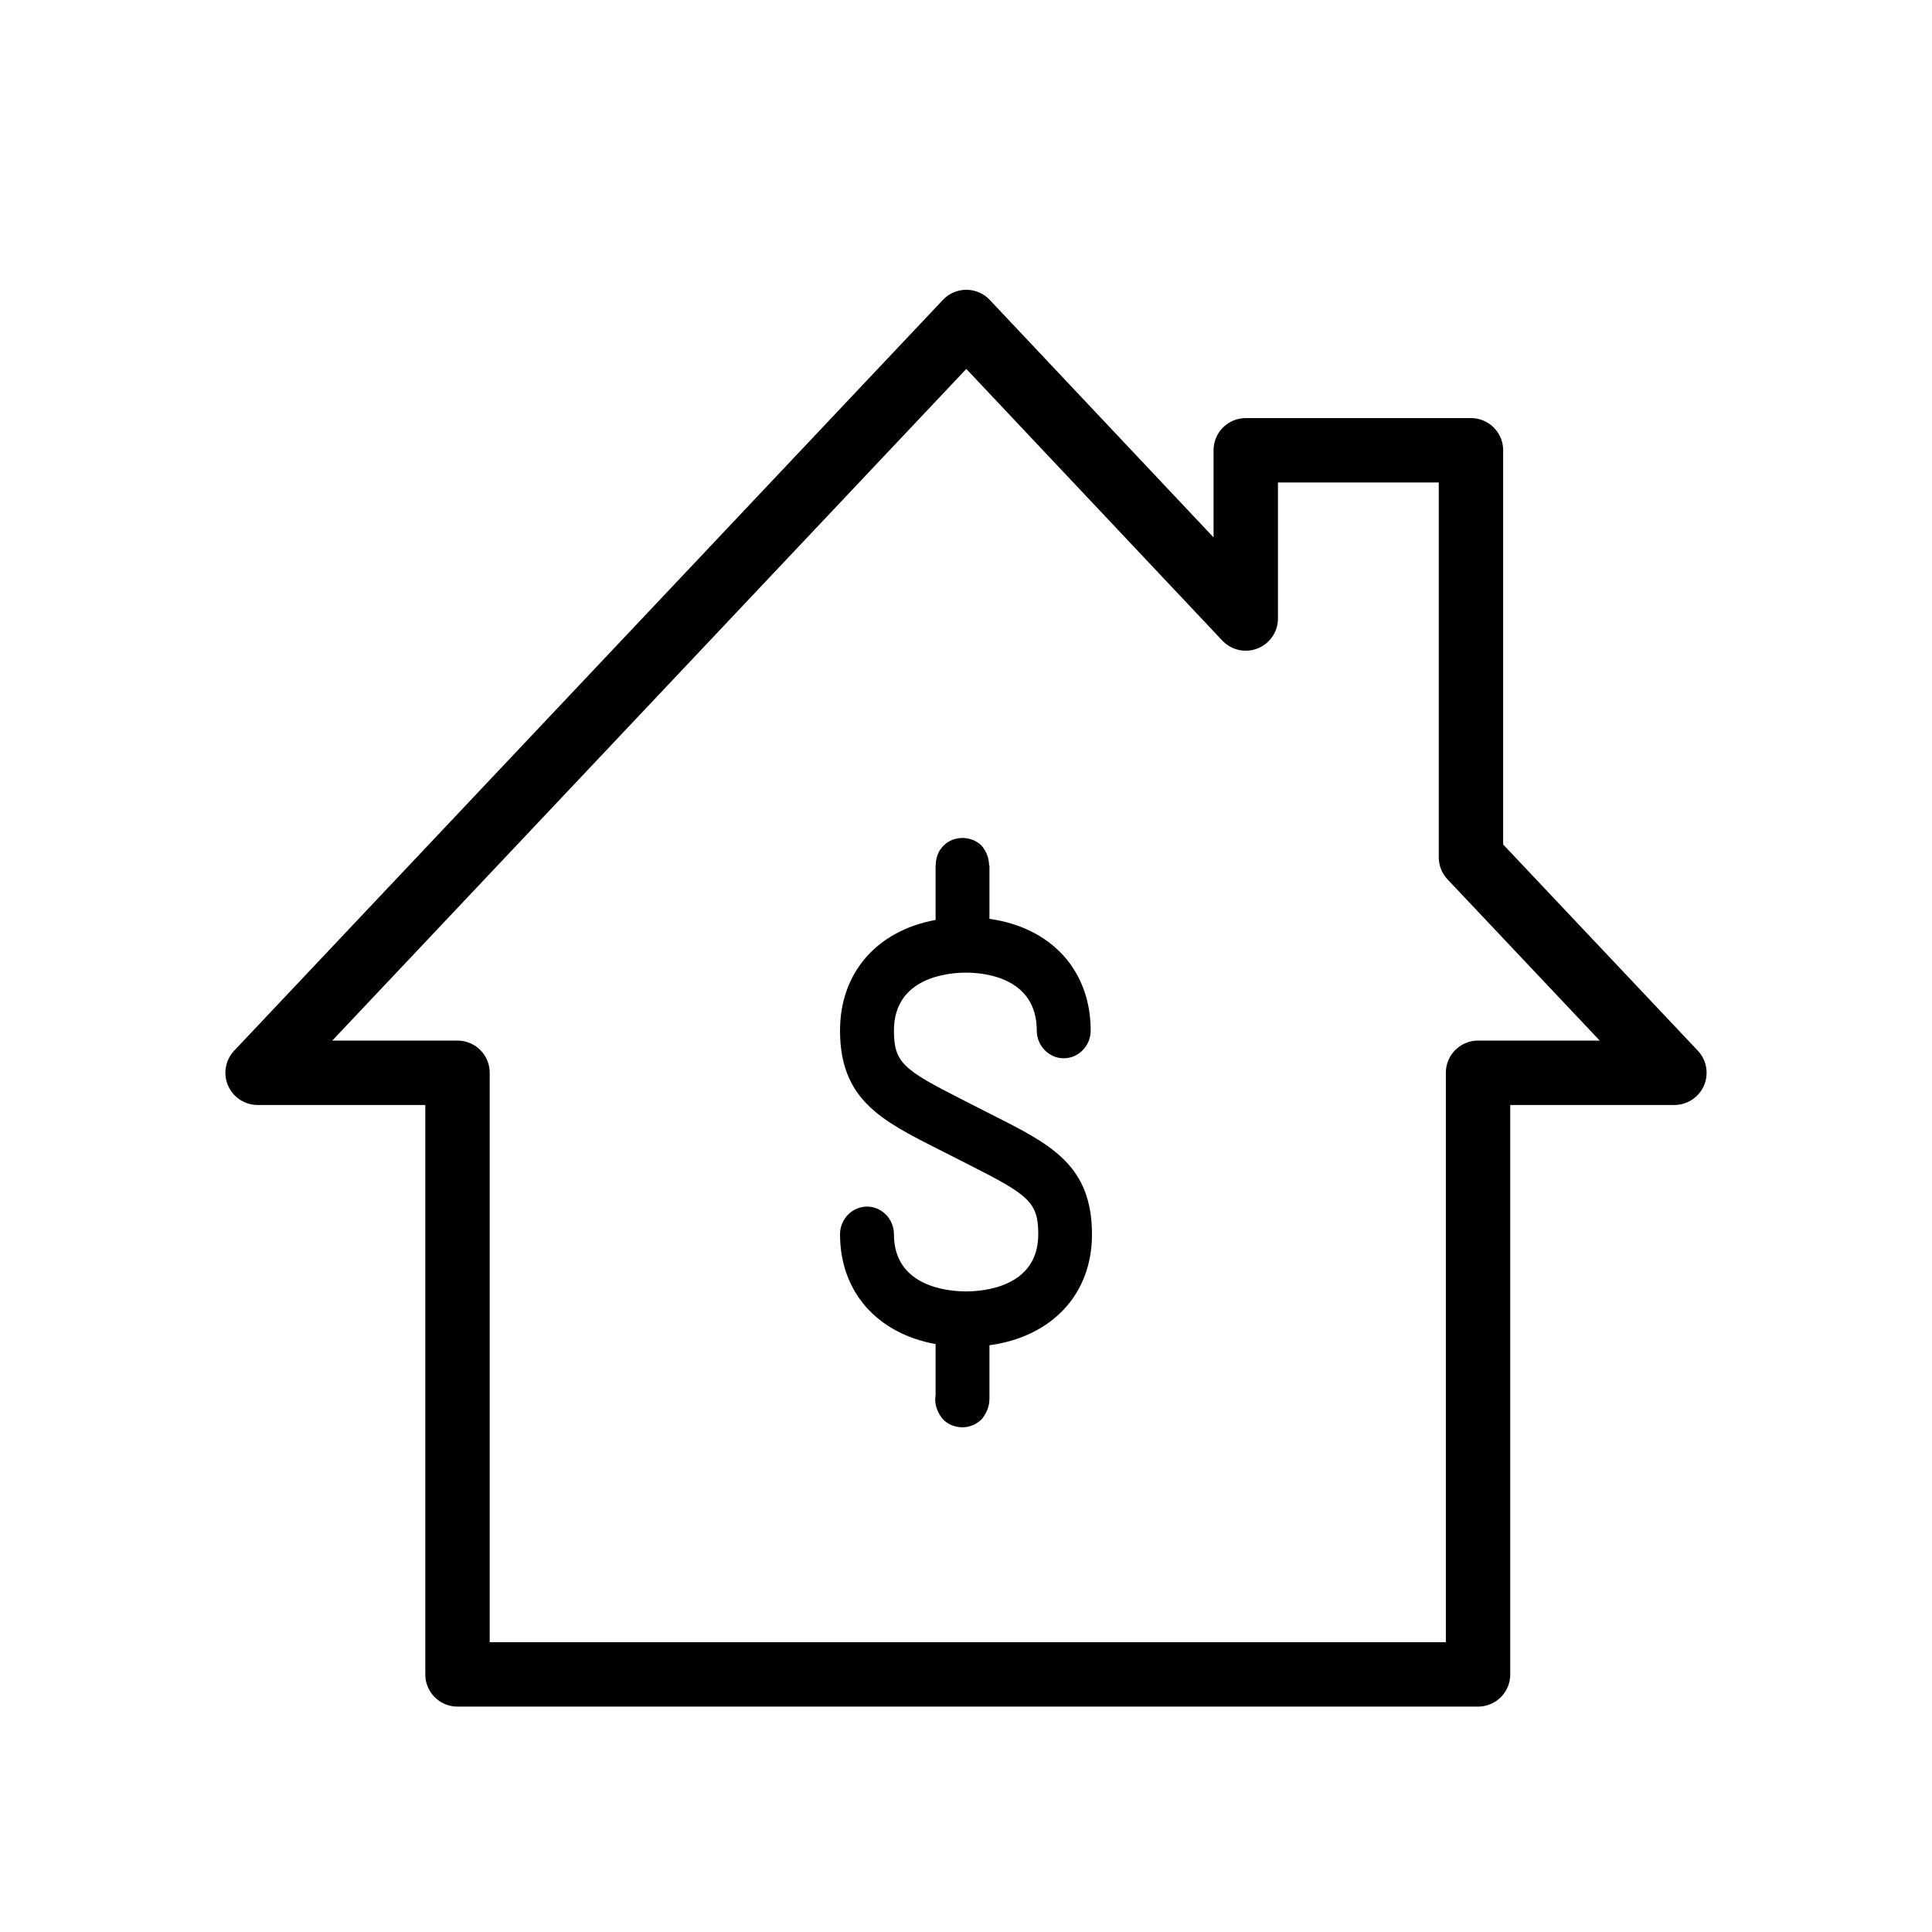 <svg width="30" height="30" viewBox="0 0 30 30" fill="none" xmlns="http://www.w3.org/2000/svg">
<path fill-rule="evenodd" clip-rule="evenodd" d="M26 16.658L22.841 13.312V6.992H19.344V9.604L15.005 5L4 16.658H7.104V26H22.951V16.658H26Z" stroke="currentColor" stroke-linecap="round" stroke-linejoin="round"/>
<path fill-rule="evenodd" clip-rule="evenodd" d="M15.358 13.435C15.358 13.324 15.315 13.217 15.24 13.129C15.082 12.973 14.806 12.973 14.654 13.129C14.573 13.204 14.531 13.315 14.53 13.435H14.528V14.285C13.623 14.45 13.044 15.098 13.044 16.003C13.044 17.073 13.686 17.399 14.575 17.847L15.061 18.094C15.975 18.557 16.122 18.668 16.122 19.166C16.122 19.989 15.265 20.053 15.001 20.053C14.738 20.053 13.881 19.989 13.881 19.166C13.881 18.929 13.693 18.736 13.463 18.736C13.233 18.736 13.044 18.929 13.044 19.166C13.044 20.063 13.625 20.707 14.528 20.871V21.666C14.524 21.688 14.522 21.71 14.522 21.733C14.522 21.845 14.573 21.956 14.638 22.034C14.715 22.119 14.83 22.163 14.949 22.163C15.056 22.163 15.158 22.119 15.24 22.041C15.312 21.957 15.362 21.846 15.363 21.735H15.364V20.889C16.33 20.758 16.958 20.099 16.956 19.166C16.956 18.095 16.317 17.771 15.429 17.323L14.944 17.076C14.028 16.611 13.881 16.502 13.881 16.003C13.881 15.167 14.739 15.103 15.001 15.103C15.26 15.103 16.099 15.166 16.099 16.003C16.099 16.239 16.288 16.433 16.517 16.433C16.748 16.433 16.936 16.239 16.936 16.003C16.936 15.063 16.318 14.401 15.364 14.268V13.435H15.358Z" fill="currentColor"/>
</svg>
